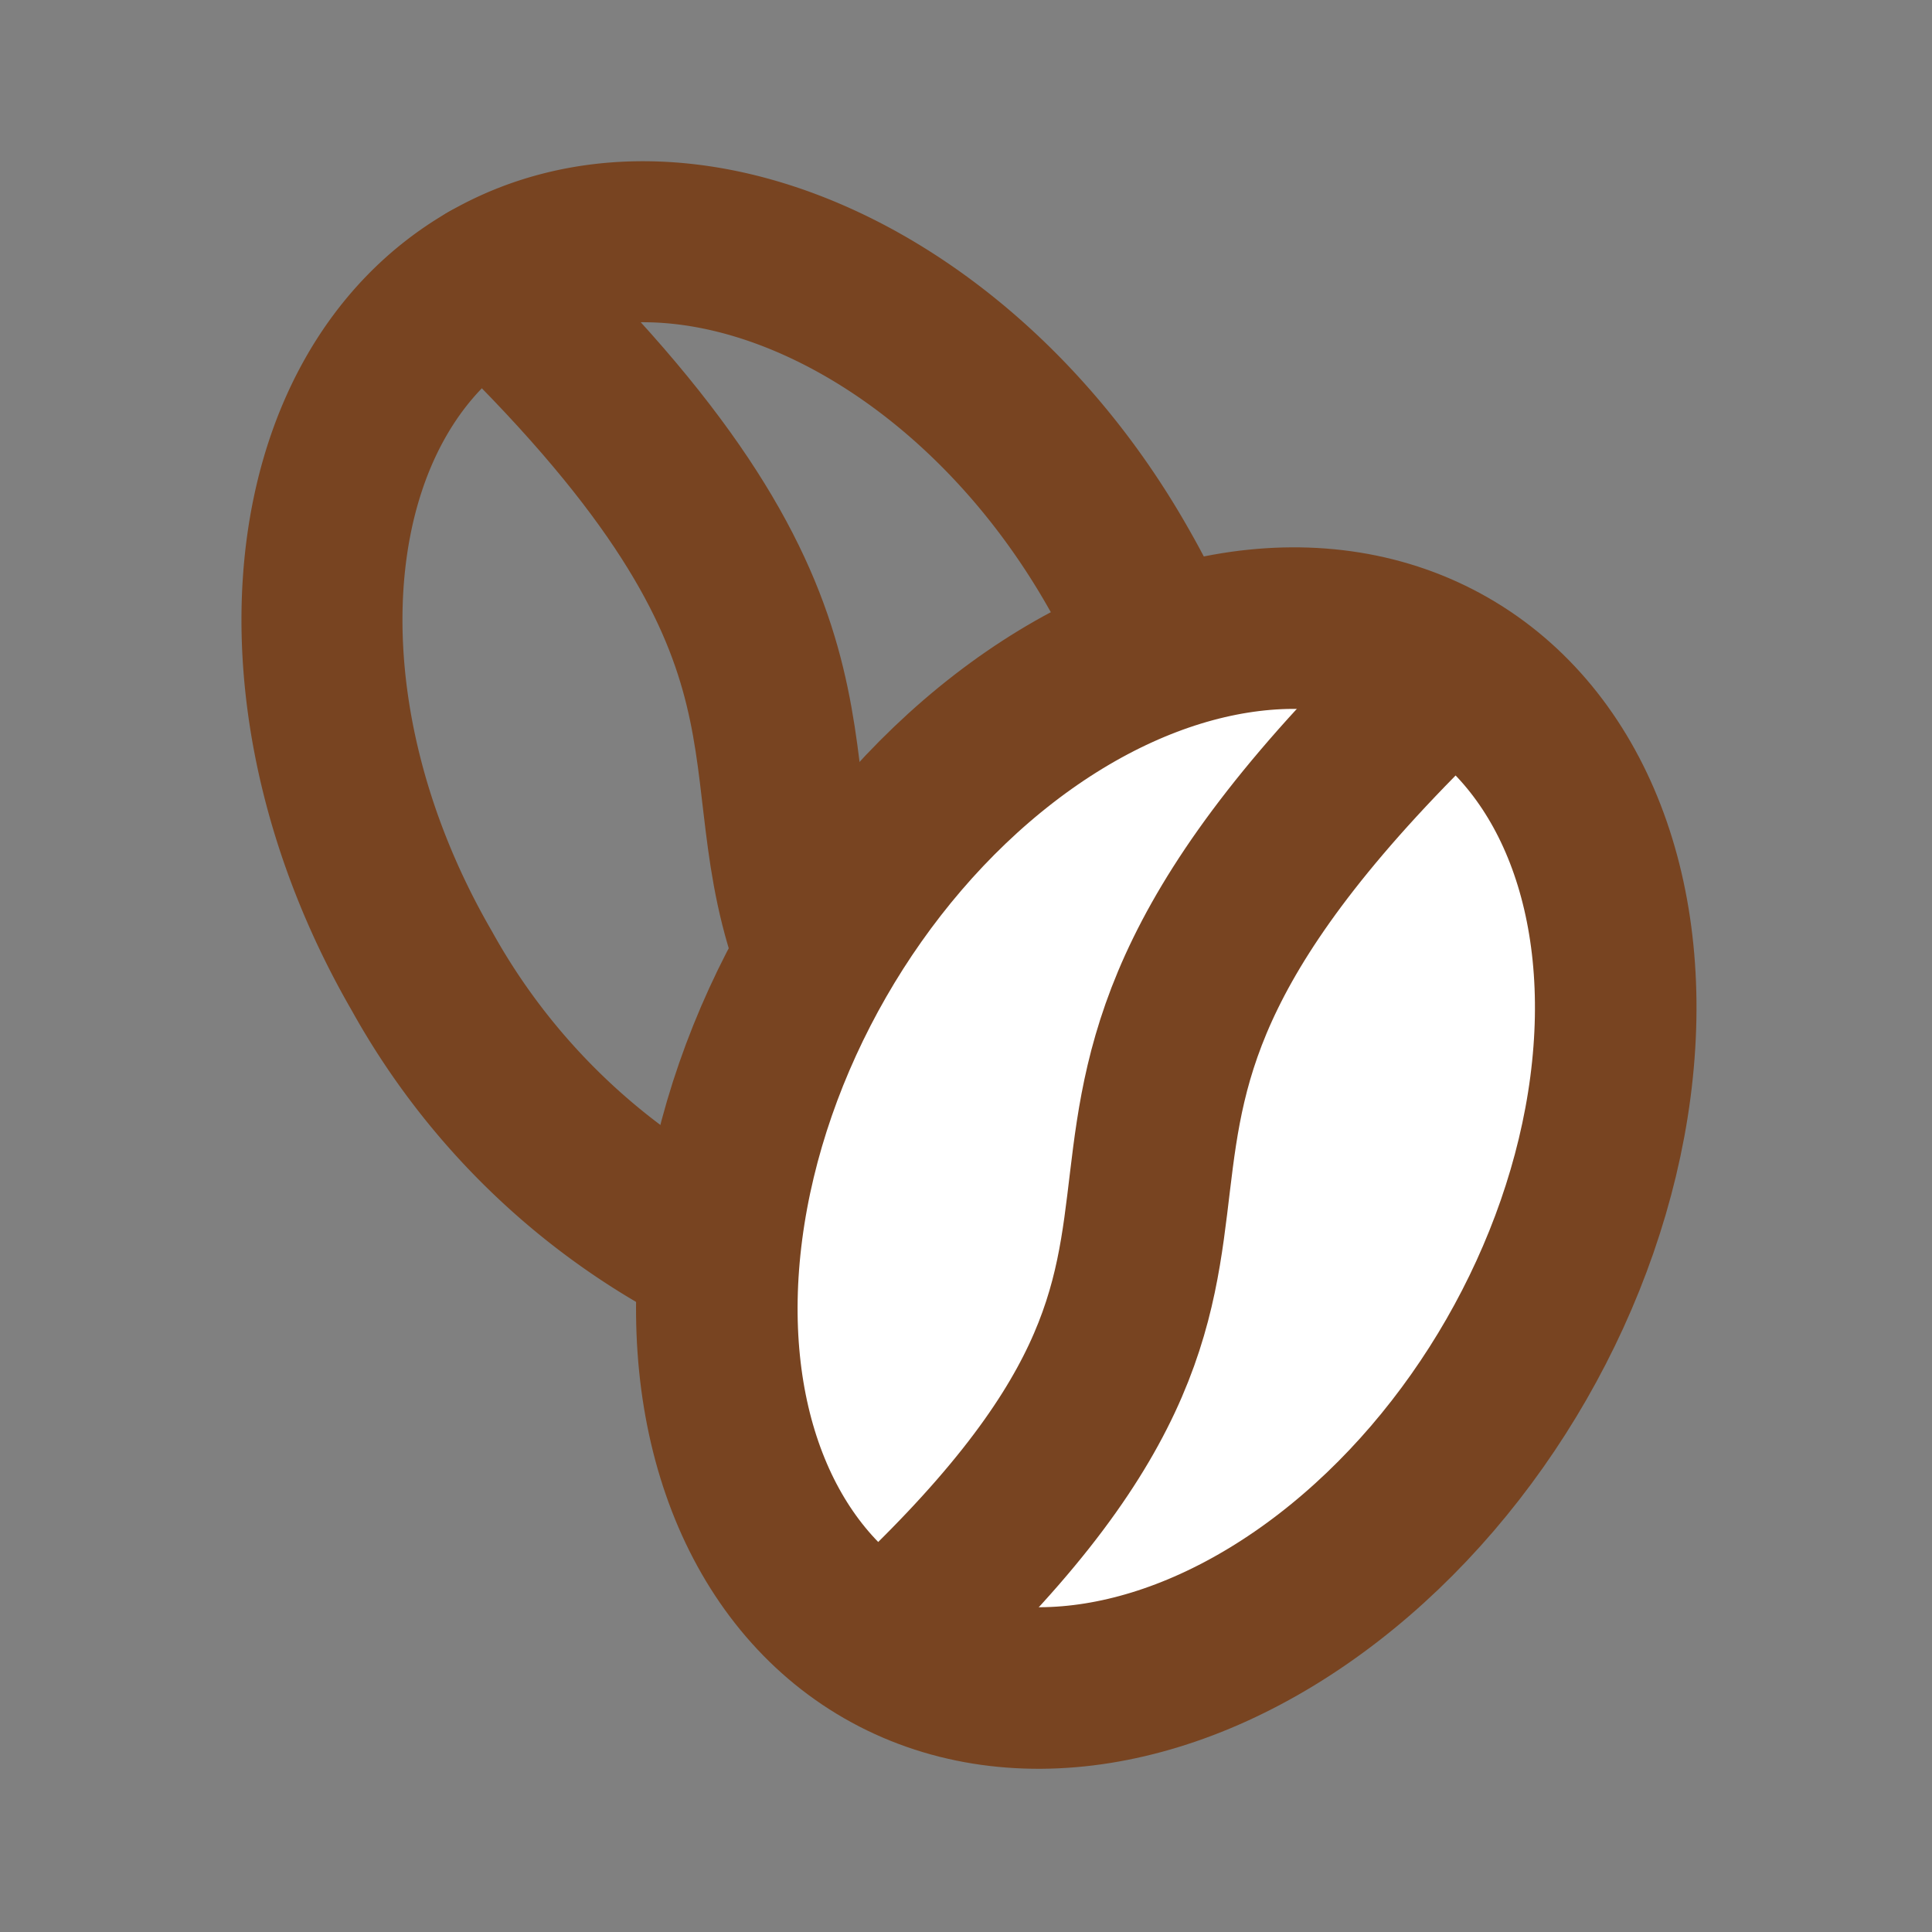 <!DOCTYPE svg PUBLIC "-//W3C//DTD SVG 1.1//EN" "http://www.w3.org/Graphics/SVG/1.1/DTD/svg11.dtd">
<!-- Uploaded to: SVG Repo, www.svgrepo.com, Transformed by: SVG Repo Mixer Tools -->
<svg fill="#000000" width="800px" height="800px" viewBox="0 0 24 24" id="coffee-beans-left" data-name="Flat Line" xmlns="http://www.w3.org/2000/svg" class="icon flat-line">
<rect x="0" y="0" width="24" height="24" fill="#808080" stroke="none"/>
<g id="SVGRepo_bgCarrier" stroke-width="0"/>
<g id="SVGRepo_tracerCarrier" stroke-linecap="round" stroke-linejoin="round"/>
<g id="SVGRepo_iconCarrier">
<ellipse id="secondary" cx="14.43" cy="14.44" rx="7" ry="5" transform="matrix(0.5, -0.87, 0.87, 0.5, -5.29, 19.72)" style="fill: #ffffff; stroke-width: 2;"/>
<path id="primary" d="M6.07,3.5c4.46,4.27,3.2,5.81,4,8.18" style="fill: none; stroke: #784421; stroke-linecap: round; stroke-linejoin: round; stroke-width: 2;"/>
<path id="primary-2" data-name="primary" d="M14.37,8a10.14,10.14,0,0,0-.47-.93C12,3.71,8.46,2.12,6.07,3.5S3.3,8.71,5.24,12.06a8.61,8.61,0,0,0,3.47,3.42" style="fill: none; stroke: #784421; stroke-linecap: round; stroke-linejoin: round; stroke-width: 2;"/>
<path id="primary-3" data-name="primary" d="M17.93,8.38c-6.41,6.13-1,6.63-6.92,12.06" style="fill: none; stroke: #784421; stroke-linecap: round; stroke-linejoin: round; stroke-width: 2;"/>
<ellipse id="primary-4" data-name="primary" cx="14.43" cy="14.44" rx="7" ry="5" transform="matrix(0.5, -0.87, 0.87, 0.5, -5.29, 19.72)" style="fill: none; stroke: #784421; stroke-linecap: round; stroke-linejoin: round; stroke-width: 2;"/>
</g>
</svg>